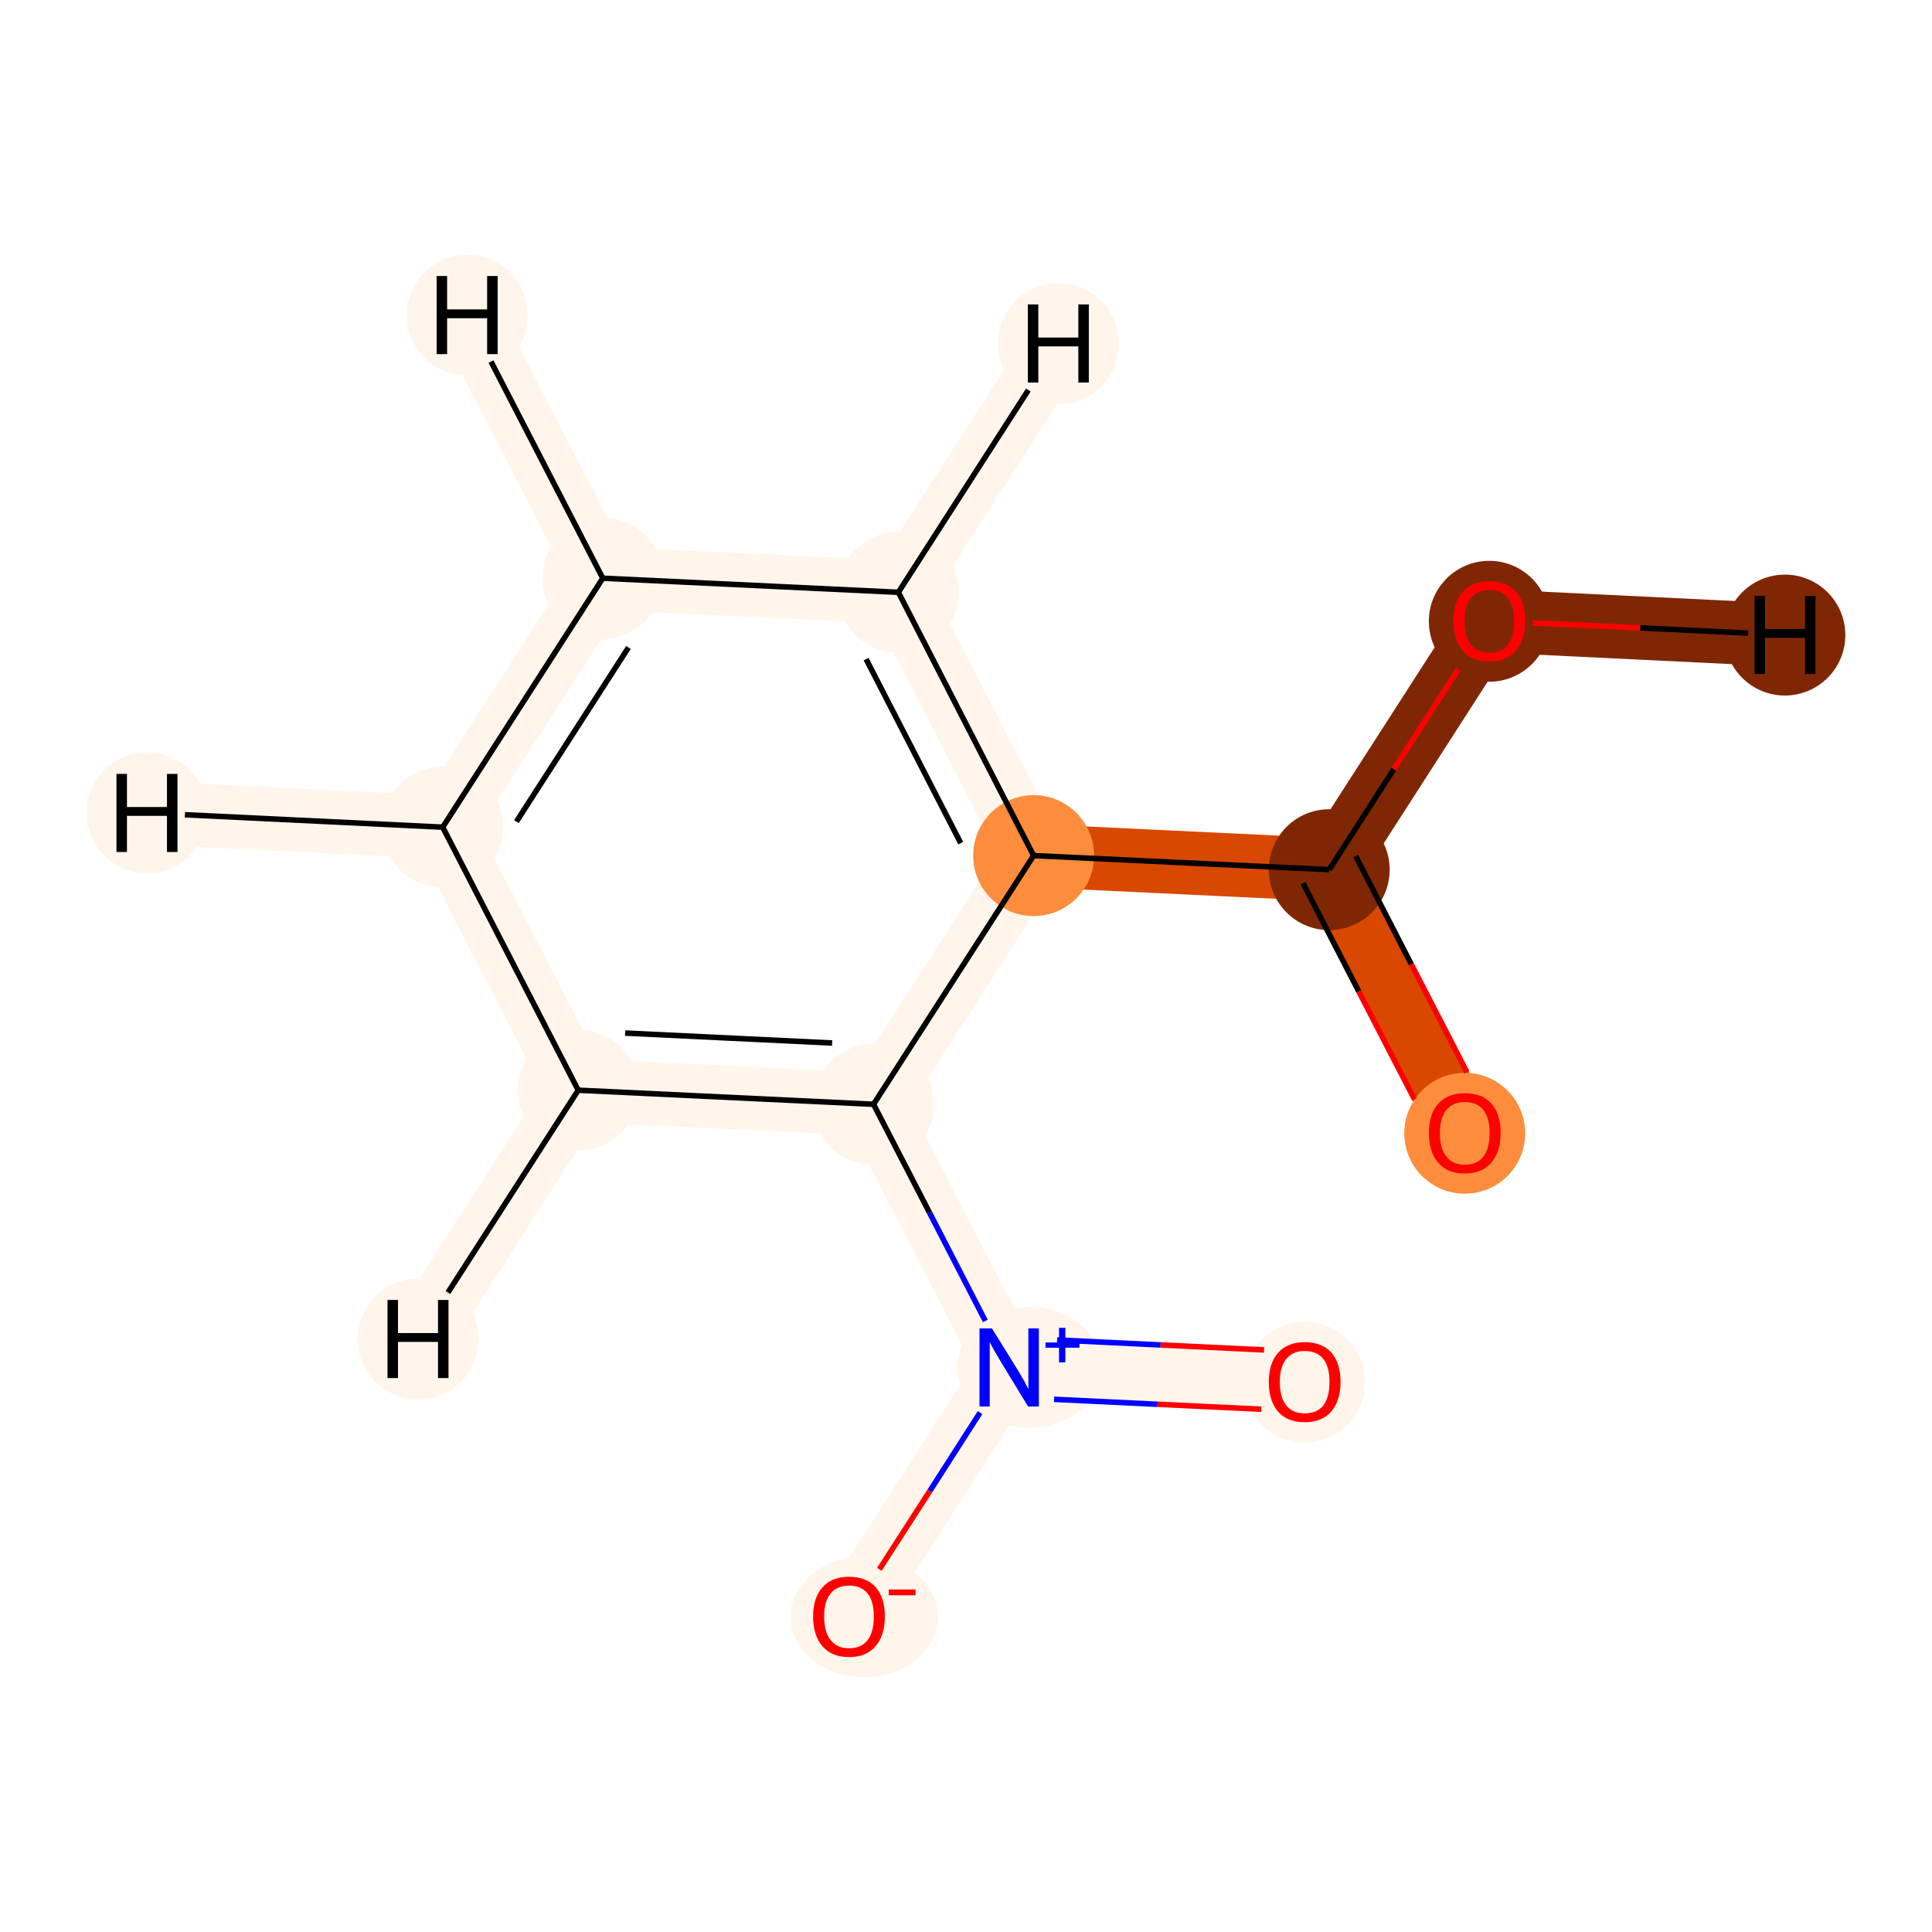 <?xml version='1.0' encoding='iso-8859-1'?>
<svg version='1.1' baseProfile='full'
              xmlns='http://www.w3.org/2000/svg'
                      xmlns:rdkit='http://www.rdkit.org/xml'
                      xmlns:xlink='http://www.w3.org/1999/xlink'
                  xml:space='preserve'
width='700px' height='700px' viewBox='0 0 700 700'>
<!-- END OF HEADER -->
<rect style='opacity:1.0;fill:#FFFFFF;stroke:none' width='700.0' height='700.0' x='0.0' y='0.0'> </rect>
<path d='M 307.6,585.6 L 365.6,495.4' style='fill:none;fill-rule:evenodd;stroke:#FFF5EB;stroke-width:22.9px;stroke-linecap:butt;stroke-linejoin:miter;stroke-opacity:1' />
<path d='M 365.6,495.4 L 472.7,500.6' style='fill:none;fill-rule:evenodd;stroke:#FFF5EB;stroke-width:22.9px;stroke-linecap:butt;stroke-linejoin:miter;stroke-opacity:1' />
<path d='M 365.6,495.4 L 316.5,400.1' style='fill:none;fill-rule:evenodd;stroke:#FFF5EB;stroke-width:22.9px;stroke-linecap:butt;stroke-linejoin:miter;stroke-opacity:1' />
<path d='M 316.5,400.1 L 209.5,395.0' style='fill:none;fill-rule:evenodd;stroke:#FFF5EB;stroke-width:22.9px;stroke-linecap:butt;stroke-linejoin:miter;stroke-opacity:1' />
<path d='M 316.5,400.1 L 374.5,310.0' style='fill:none;fill-rule:evenodd;stroke:#FFF5EB;stroke-width:22.9px;stroke-linecap:butt;stroke-linejoin:miter;stroke-opacity:1' />
<path d='M 209.5,395.0 L 160.4,299.7' style='fill:none;fill-rule:evenodd;stroke:#FFF5EB;stroke-width:22.9px;stroke-linecap:butt;stroke-linejoin:miter;stroke-opacity:1' />
<path d='M 209.5,395.0 L 151.5,485.2' style='fill:none;fill-rule:evenodd;stroke:#FFF5EB;stroke-width:22.9px;stroke-linecap:butt;stroke-linejoin:miter;stroke-opacity:1' />
<path d='M 160.4,299.7 L 218.4,209.5' style='fill:none;fill-rule:evenodd;stroke:#FFF5EB;stroke-width:22.9px;stroke-linecap:butt;stroke-linejoin:miter;stroke-opacity:1' />
<path d='M 160.4,299.7 L 53.3,294.5' style='fill:none;fill-rule:evenodd;stroke:#FFF5EB;stroke-width:22.9px;stroke-linecap:butt;stroke-linejoin:miter;stroke-opacity:1' />
<path d='M 218.4,209.5 L 325.5,214.6' style='fill:none;fill-rule:evenodd;stroke:#FFF5EB;stroke-width:22.9px;stroke-linecap:butt;stroke-linejoin:miter;stroke-opacity:1' />
<path d='M 218.4,209.5 L 169.3,114.2' style='fill:none;fill-rule:evenodd;stroke:#FFF5EB;stroke-width:22.9px;stroke-linecap:butt;stroke-linejoin:miter;stroke-opacity:1' />
<path d='M 325.5,214.6 L 374.5,310.0' style='fill:none;fill-rule:evenodd;stroke:#FFF5EB;stroke-width:22.9px;stroke-linecap:butt;stroke-linejoin:miter;stroke-opacity:1' />
<path d='M 325.5,214.6 L 383.5,124.5' style='fill:none;fill-rule:evenodd;stroke:#FFF5EB;stroke-width:22.9px;stroke-linecap:butt;stroke-linejoin:miter;stroke-opacity:1' />
<path d='M 374.5,310.0 L 481.6,315.1' style='fill:none;fill-rule:evenodd;stroke:#D94801;stroke-width:22.9px;stroke-linecap:butt;stroke-linejoin:miter;stroke-opacity:1' />
<path d='M 481.6,315.1 L 530.7,410.4' style='fill:none;fill-rule:evenodd;stroke:#D94801;stroke-width:22.9px;stroke-linecap:butt;stroke-linejoin:miter;stroke-opacity:1' />
<path d='M 481.6,315.1 L 539.6,224.9' style='fill:none;fill-rule:evenodd;stroke:#7F2704;stroke-width:22.9px;stroke-linecap:butt;stroke-linejoin:miter;stroke-opacity:1' />
<path d='M 539.6,224.9 L 646.7,230.1' style='fill:none;fill-rule:evenodd;stroke:#7F2704;stroke-width:22.9px;stroke-linecap:butt;stroke-linejoin:miter;stroke-opacity:1' />
<ellipse cx='313.1' cy='585.8' rx='26.2' ry='21.4'  style='fill:#FFF5EB;fill-rule:evenodd;stroke:#FFF5EB;stroke-width:1.0px;stroke-linecap:butt;stroke-linejoin:miter;stroke-opacity:1' />
<ellipse cx='373.0' cy='495.4' rx='25.6' ry='21.4'  style='fill:#FFF5EB;fill-rule:evenodd;stroke:#FFF5EB;stroke-width:1.0px;stroke-linecap:butt;stroke-linejoin:miter;stroke-opacity:1' />
<ellipse cx='472.7' cy='500.8' rx='21.4' ry='21.4'  style='fill:#FFF5EB;fill-rule:evenodd;stroke:#FFF5EB;stroke-width:1.0px;stroke-linecap:butt;stroke-linejoin:miter;stroke-opacity:1' />
<ellipse cx='316.5' cy='400.1' rx='21.4' ry='21.4'  style='fill:#FFF5EB;fill-rule:evenodd;stroke:#FFF5EB;stroke-width:1.0px;stroke-linecap:butt;stroke-linejoin:miter;stroke-opacity:1' />
<ellipse cx='209.5' cy='395.0' rx='21.4' ry='21.4'  style='fill:#FFF5EB;fill-rule:evenodd;stroke:#FFF5EB;stroke-width:1.0px;stroke-linecap:butt;stroke-linejoin:miter;stroke-opacity:1' />
<ellipse cx='160.4' cy='299.7' rx='21.4' ry='21.4'  style='fill:#FFF5EB;fill-rule:evenodd;stroke:#FFF5EB;stroke-width:1.0px;stroke-linecap:butt;stroke-linejoin:miter;stroke-opacity:1' />
<ellipse cx='218.4' cy='209.5' rx='21.4' ry='21.4'  style='fill:#FFF5EB;fill-rule:evenodd;stroke:#FFF5EB;stroke-width:1.0px;stroke-linecap:butt;stroke-linejoin:miter;stroke-opacity:1' />
<ellipse cx='325.5' cy='214.6' rx='21.4' ry='21.4'  style='fill:#FFF5EB;fill-rule:evenodd;stroke:#FFF5EB;stroke-width:1.0px;stroke-linecap:butt;stroke-linejoin:miter;stroke-opacity:1' />
<ellipse cx='374.5' cy='310.0' rx='21.4' ry='21.4'  style='fill:#FD8D3C;fill-rule:evenodd;stroke:#FD8D3C;stroke-width:1.0px;stroke-linecap:butt;stroke-linejoin:miter;stroke-opacity:1' />
<ellipse cx='481.6' cy='315.1' rx='21.4' ry='21.4'  style='fill:#7F2704;fill-rule:evenodd;stroke:#7F2704;stroke-width:1.0px;stroke-linecap:butt;stroke-linejoin:miter;stroke-opacity:1' />
<ellipse cx='530.7' cy='410.6' rx='21.4' ry='21.4'  style='fill:#FD8D3C;fill-rule:evenodd;stroke:#FD8D3C;stroke-width:1.0px;stroke-linecap:butt;stroke-linejoin:miter;stroke-opacity:1' />
<ellipse cx='539.6' cy='225.1' rx='21.4' ry='21.4'  style='fill:#7F2704;fill-rule:evenodd;stroke:#7F2704;stroke-width:1.0px;stroke-linecap:butt;stroke-linejoin:miter;stroke-opacity:1' />
<ellipse cx='151.5' cy='485.2' rx='21.4' ry='21.4'  style='fill:#FFF5EB;fill-rule:evenodd;stroke:#FFF5EB;stroke-width:1.0px;stroke-linecap:butt;stroke-linejoin:miter;stroke-opacity:1' />
<ellipse cx='53.3' cy='294.5' rx='21.4' ry='21.4'  style='fill:#FFF5EB;fill-rule:evenodd;stroke:#FFF5EB;stroke-width:1.0px;stroke-linecap:butt;stroke-linejoin:miter;stroke-opacity:1' />
<ellipse cx='169.3' cy='114.2' rx='21.4' ry='21.4'  style='fill:#FFF5EB;fill-rule:evenodd;stroke:#FFF5EB;stroke-width:1.0px;stroke-linecap:butt;stroke-linejoin:miter;stroke-opacity:1' />
<ellipse cx='383.5' cy='124.5' rx='21.4' ry='21.4'  style='fill:#FFF5EB;fill-rule:evenodd;stroke:#FFF5EB;stroke-width:1.0px;stroke-linecap:butt;stroke-linejoin:miter;stroke-opacity:1' />
<ellipse cx='646.7' cy='230.1' rx='21.4' ry='21.4'  style='fill:#7F2704;fill-rule:evenodd;stroke:#7F2704;stroke-width:1.0px;stroke-linecap:butt;stroke-linejoin:miter;stroke-opacity:1' />
<path class='bond-0 atom-0 atom-1' d='M 318.6,568.6 L 336.9,540.2' style='fill:none;fill-rule:evenodd;stroke:#FF0000;stroke-width:2.0px;stroke-linecap:butt;stroke-linejoin:miter;stroke-opacity:1' />
<path class='bond-0 atom-0 atom-1' d='M 336.9,540.2 L 355.1,511.8' style='fill:none;fill-rule:evenodd;stroke:#0000FF;stroke-width:2.0px;stroke-linecap:butt;stroke-linejoin:miter;stroke-opacity:1' />
<path class='bond-1 atom-1 atom-2' d='M 381.9,507.0 L 419.4,508.8' style='fill:none;fill-rule:evenodd;stroke:#0000FF;stroke-width:2.0px;stroke-linecap:butt;stroke-linejoin:miter;stroke-opacity:1' />
<path class='bond-1 atom-1 atom-2' d='M 419.4,508.8 L 457.0,510.6' style='fill:none;fill-rule:evenodd;stroke:#FF0000;stroke-width:2.0px;stroke-linecap:butt;stroke-linejoin:miter;stroke-opacity:1' />
<path class='bond-1 atom-1 atom-2' d='M 383.0,485.5 L 420.5,487.3' style='fill:none;fill-rule:evenodd;stroke:#0000FF;stroke-width:2.0px;stroke-linecap:butt;stroke-linejoin:miter;stroke-opacity:1' />
<path class='bond-1 atom-1 atom-2' d='M 420.5,487.3 L 458.0,489.1' style='fill:none;fill-rule:evenodd;stroke:#FF0000;stroke-width:2.0px;stroke-linecap:butt;stroke-linejoin:miter;stroke-opacity:1' />
<path class='bond-2 atom-1 atom-3' d='M 357.0,478.6 L 336.8,439.4' style='fill:none;fill-rule:evenodd;stroke:#0000FF;stroke-width:2.0px;stroke-linecap:butt;stroke-linejoin:miter;stroke-opacity:1' />
<path class='bond-2 atom-1 atom-3' d='M 336.8,439.4 L 316.5,400.1' style='fill:none;fill-rule:evenodd;stroke:#000000;stroke-width:2.0px;stroke-linecap:butt;stroke-linejoin:miter;stroke-opacity:1' />
<path class='bond-3 atom-3 atom-4' d='M 316.5,400.1 L 209.5,395.0' style='fill:none;fill-rule:evenodd;stroke:#000000;stroke-width:2.0px;stroke-linecap:butt;stroke-linejoin:miter;stroke-opacity:1' />
<path class='bond-3 atom-3 atom-4' d='M 301.5,377.9 L 226.5,374.3' style='fill:none;fill-rule:evenodd;stroke:#000000;stroke-width:2.0px;stroke-linecap:butt;stroke-linejoin:miter;stroke-opacity:1' />
<path class='bond-11 atom-8 atom-3' d='M 374.5,310.0 L 316.5,400.1' style='fill:none;fill-rule:evenodd;stroke:#000000;stroke-width:2.0px;stroke-linecap:butt;stroke-linejoin:miter;stroke-opacity:1' />
<path class='bond-4 atom-4 atom-5' d='M 209.5,395.0 L 160.4,299.7' style='fill:none;fill-rule:evenodd;stroke:#000000;stroke-width:2.0px;stroke-linecap:butt;stroke-linejoin:miter;stroke-opacity:1' />
<path class='bond-12 atom-4 atom-12' d='M 209.5,395.0 L 162.3,468.3' style='fill:none;fill-rule:evenodd;stroke:#000000;stroke-width:2.0px;stroke-linecap:butt;stroke-linejoin:miter;stroke-opacity:1' />
<path class='bond-5 atom-5 atom-6' d='M 160.4,299.7 L 218.4,209.5' style='fill:none;fill-rule:evenodd;stroke:#000000;stroke-width:2.0px;stroke-linecap:butt;stroke-linejoin:miter;stroke-opacity:1' />
<path class='bond-5 atom-5 atom-6' d='M 187.1,297.7 L 227.7,234.6' style='fill:none;fill-rule:evenodd;stroke:#000000;stroke-width:2.0px;stroke-linecap:butt;stroke-linejoin:miter;stroke-opacity:1' />
<path class='bond-13 atom-5 atom-13' d='M 160.4,299.7 L 67.0,295.2' style='fill:none;fill-rule:evenodd;stroke:#000000;stroke-width:2.0px;stroke-linecap:butt;stroke-linejoin:miter;stroke-opacity:1' />
<path class='bond-6 atom-6 atom-7' d='M 218.4,209.5 L 325.5,214.6' style='fill:none;fill-rule:evenodd;stroke:#000000;stroke-width:2.0px;stroke-linecap:butt;stroke-linejoin:miter;stroke-opacity:1' />
<path class='bond-14 atom-6 atom-14' d='M 218.4,209.5 L 177.9,131.0' style='fill:none;fill-rule:evenodd;stroke:#000000;stroke-width:2.0px;stroke-linecap:butt;stroke-linejoin:miter;stroke-opacity:1' />
<path class='bond-7 atom-7 atom-8' d='M 325.5,214.6 L 374.5,310.0' style='fill:none;fill-rule:evenodd;stroke:#000000;stroke-width:2.0px;stroke-linecap:butt;stroke-linejoin:miter;stroke-opacity:1' />
<path class='bond-7 atom-7 atom-8' d='M 313.8,238.8 L 348.1,305.5' style='fill:none;fill-rule:evenodd;stroke:#000000;stroke-width:2.0px;stroke-linecap:butt;stroke-linejoin:miter;stroke-opacity:1' />
<path class='bond-15 atom-7 atom-15' d='M 325.5,214.6 L 372.6,141.3' style='fill:none;fill-rule:evenodd;stroke:#000000;stroke-width:2.0px;stroke-linecap:butt;stroke-linejoin:miter;stroke-opacity:1' />
<path class='bond-8 atom-8 atom-9' d='M 374.5,310.0 L 481.6,315.1' style='fill:none;fill-rule:evenodd;stroke:#000000;stroke-width:2.0px;stroke-linecap:butt;stroke-linejoin:miter;stroke-opacity:1' />
<path class='bond-9 atom-9 atom-10' d='M 472.1,320.0 L 492.3,359.2' style='fill:none;fill-rule:evenodd;stroke:#000000;stroke-width:2.0px;stroke-linecap:butt;stroke-linejoin:miter;stroke-opacity:1' />
<path class='bond-9 atom-9 atom-10' d='M 492.3,359.2 L 512.5,398.3' style='fill:none;fill-rule:evenodd;stroke:#FF0000;stroke-width:2.0px;stroke-linecap:butt;stroke-linejoin:miter;stroke-opacity:1' />
<path class='bond-9 atom-9 atom-10' d='M 491.2,310.2 L 511.3,349.3' style='fill:none;fill-rule:evenodd;stroke:#000000;stroke-width:2.0px;stroke-linecap:butt;stroke-linejoin:miter;stroke-opacity:1' />
<path class='bond-9 atom-9 atom-10' d='M 511.3,349.3 L 531.5,388.5' style='fill:none;fill-rule:evenodd;stroke:#FF0000;stroke-width:2.0px;stroke-linecap:butt;stroke-linejoin:miter;stroke-opacity:1' />
<path class='bond-10 atom-9 atom-11' d='M 481.6,315.1 L 505.0,278.7' style='fill:none;fill-rule:evenodd;stroke:#000000;stroke-width:2.0px;stroke-linecap:butt;stroke-linejoin:miter;stroke-opacity:1' />
<path class='bond-10 atom-9 atom-11' d='M 505.0,278.7 L 528.4,242.4' style='fill:none;fill-rule:evenodd;stroke:#FF0000;stroke-width:2.0px;stroke-linecap:butt;stroke-linejoin:miter;stroke-opacity:1' />
<path class='bond-16 atom-11 atom-16' d='M 555.3,225.7 L 594.3,227.5' style='fill:none;fill-rule:evenodd;stroke:#FF0000;stroke-width:2.0px;stroke-linecap:butt;stroke-linejoin:miter;stroke-opacity:1' />
<path class='bond-16 atom-11 atom-16' d='M 594.3,227.5 L 633.4,229.4' style='fill:none;fill-rule:evenodd;stroke:#000000;stroke-width:2.0px;stroke-linecap:butt;stroke-linejoin:miter;stroke-opacity:1' />
<path  class='atom-0' d='M 294.6 585.7
Q 294.6 578.9, 298.0 575.1
Q 301.4 571.3, 307.6 571.3
Q 313.9 571.3, 317.3 575.1
Q 320.6 578.9, 320.6 585.7
Q 320.6 592.6, 317.2 596.5
Q 313.8 600.4, 307.6 600.4
Q 301.4 600.4, 298.0 596.5
Q 294.6 592.6, 294.6 585.7
M 307.6 597.2
Q 312.0 597.2, 314.3 594.3
Q 316.6 591.4, 316.6 585.7
Q 316.6 580.1, 314.3 577.3
Q 312.0 574.5, 307.6 574.5
Q 303.3 574.5, 301.0 577.3
Q 298.6 580.1, 298.6 585.7
Q 298.6 591.4, 301.0 594.3
Q 303.3 597.2, 307.6 597.2
' fill='#FF0000'/>
<path  class='atom-0' d='M 322.0 575.9
L 331.7 575.9
L 331.7 578.0
L 322.0 578.0
L 322.0 575.9
' fill='#FF0000'/>
<path  class='atom-1' d='M 359.4 481.3
L 368.7 496.3
Q 369.6 497.8, 371.1 500.4
Q 372.5 503.1, 372.6 503.3
L 372.6 481.3
L 376.4 481.3
L 376.4 509.6
L 372.5 509.6
L 362.5 493.2
Q 361.4 491.3, 360.1 489.1
Q 358.9 486.9, 358.6 486.2
L 358.6 509.6
L 354.9 509.6
L 354.9 481.3
L 359.4 481.3
' fill='#0000FF'/>
<path  class='atom-1' d='M 378.8 486.4
L 383.7 486.4
L 383.7 481.1
L 386.0 481.1
L 386.0 486.4
L 391.1 486.4
L 391.1 488.3
L 386.0 488.3
L 386.0 493.6
L 383.7 493.6
L 383.7 488.3
L 378.8 488.3
L 378.8 486.4
' fill='#0000FF'/>
<path  class='atom-2' d='M 459.7 500.7
Q 459.7 493.9, 463.1 490.1
Q 466.5 486.3, 472.7 486.3
Q 479.0 486.3, 482.4 490.1
Q 485.7 493.9, 485.7 500.7
Q 485.7 507.5, 482.3 511.5
Q 478.9 515.3, 472.7 515.3
Q 466.5 515.3, 463.1 511.5
Q 459.7 507.6, 459.7 500.7
M 472.7 512.1
Q 477.1 512.1, 479.4 509.3
Q 481.7 506.3, 481.7 500.7
Q 481.7 495.1, 479.4 492.3
Q 477.1 489.5, 472.7 489.5
Q 468.4 489.5, 466.1 492.3
Q 463.7 495.1, 463.7 500.7
Q 463.7 506.4, 466.1 509.3
Q 468.4 512.1, 472.7 512.1
' fill='#FF0000'/>
<path  class='atom-10' d='M 517.7 410.5
Q 517.7 403.7, 521.1 399.9
Q 524.5 396.1, 530.7 396.1
Q 537.0 396.1, 540.4 399.9
Q 543.7 403.7, 543.7 410.5
Q 543.7 417.4, 540.3 421.3
Q 536.9 425.2, 530.7 425.2
Q 524.5 425.2, 521.1 421.3
Q 517.7 417.4, 517.7 410.5
M 530.7 422.0
Q 535.1 422.0, 537.4 419.1
Q 539.7 416.2, 539.7 410.5
Q 539.7 404.9, 537.4 402.1
Q 535.1 399.3, 530.7 399.3
Q 526.4 399.3, 524.1 402.1
Q 521.7 404.9, 521.7 410.5
Q 521.7 416.2, 524.1 419.1
Q 526.4 422.0, 530.7 422.0
' fill='#FF0000'/>
<path  class='atom-11' d='M 526.6 225.0
Q 526.6 218.2, 530.0 214.4
Q 533.4 210.6, 539.6 210.6
Q 545.9 210.6, 549.3 214.4
Q 552.6 218.2, 552.6 225.0
Q 552.6 231.9, 549.2 235.8
Q 545.8 239.7, 539.6 239.7
Q 533.4 239.7, 530.0 235.8
Q 526.6 231.9, 526.6 225.0
M 539.6 236.5
Q 544.0 236.5, 546.3 233.6
Q 548.6 230.7, 548.6 225.0
Q 548.6 219.4, 546.3 216.6
Q 544.0 213.8, 539.6 213.8
Q 535.3 213.8, 533.0 216.6
Q 530.6 219.4, 530.6 225.0
Q 530.6 230.7, 533.0 233.6
Q 535.3 236.5, 539.6 236.5
' fill='#FF0000'/>
<path  class='atom-12' d='M 140.4 471.0
L 144.2 471.0
L 144.2 483.0
L 158.7 483.0
L 158.7 471.0
L 162.5 471.0
L 162.5 499.3
L 158.7 499.3
L 158.7 486.2
L 144.2 486.2
L 144.2 499.3
L 140.4 499.3
L 140.4 471.0
' fill='#000000'/>
<path  class='atom-13' d='M 42.2 280.4
L 46.0 280.4
L 46.0 292.4
L 60.5 292.4
L 60.5 280.4
L 64.3 280.4
L 64.3 308.7
L 60.5 308.7
L 60.5 295.6
L 46.0 295.6
L 46.0 308.7
L 42.2 308.7
L 42.2 280.4
' fill='#000000'/>
<path  class='atom-14' d='M 158.2 100.0
L 162.0 100.0
L 162.0 112.1
L 176.5 112.1
L 176.5 100.0
L 180.3 100.0
L 180.3 128.3
L 176.5 128.3
L 176.5 115.3
L 162.0 115.3
L 162.0 128.3
L 158.2 128.3
L 158.2 100.0
' fill='#000000'/>
<path  class='atom-15' d='M 372.4 110.3
L 376.2 110.3
L 376.2 122.3
L 390.7 122.3
L 390.7 110.3
L 394.5 110.3
L 394.5 138.6
L 390.7 138.6
L 390.7 125.5
L 376.2 125.5
L 376.2 138.6
L 372.4 138.6
L 372.4 110.3
' fill='#000000'/>
<path  class='atom-16' d='M 635.7 215.9
L 639.5 215.9
L 639.5 227.9
L 654.0 227.9
L 654.0 215.9
L 657.8 215.9
L 657.8 244.2
L 654.0 244.2
L 654.0 231.1
L 639.5 231.1
L 639.5 244.2
L 635.7 244.2
L 635.7 215.9
' fill='#000000'/>
</svg>

